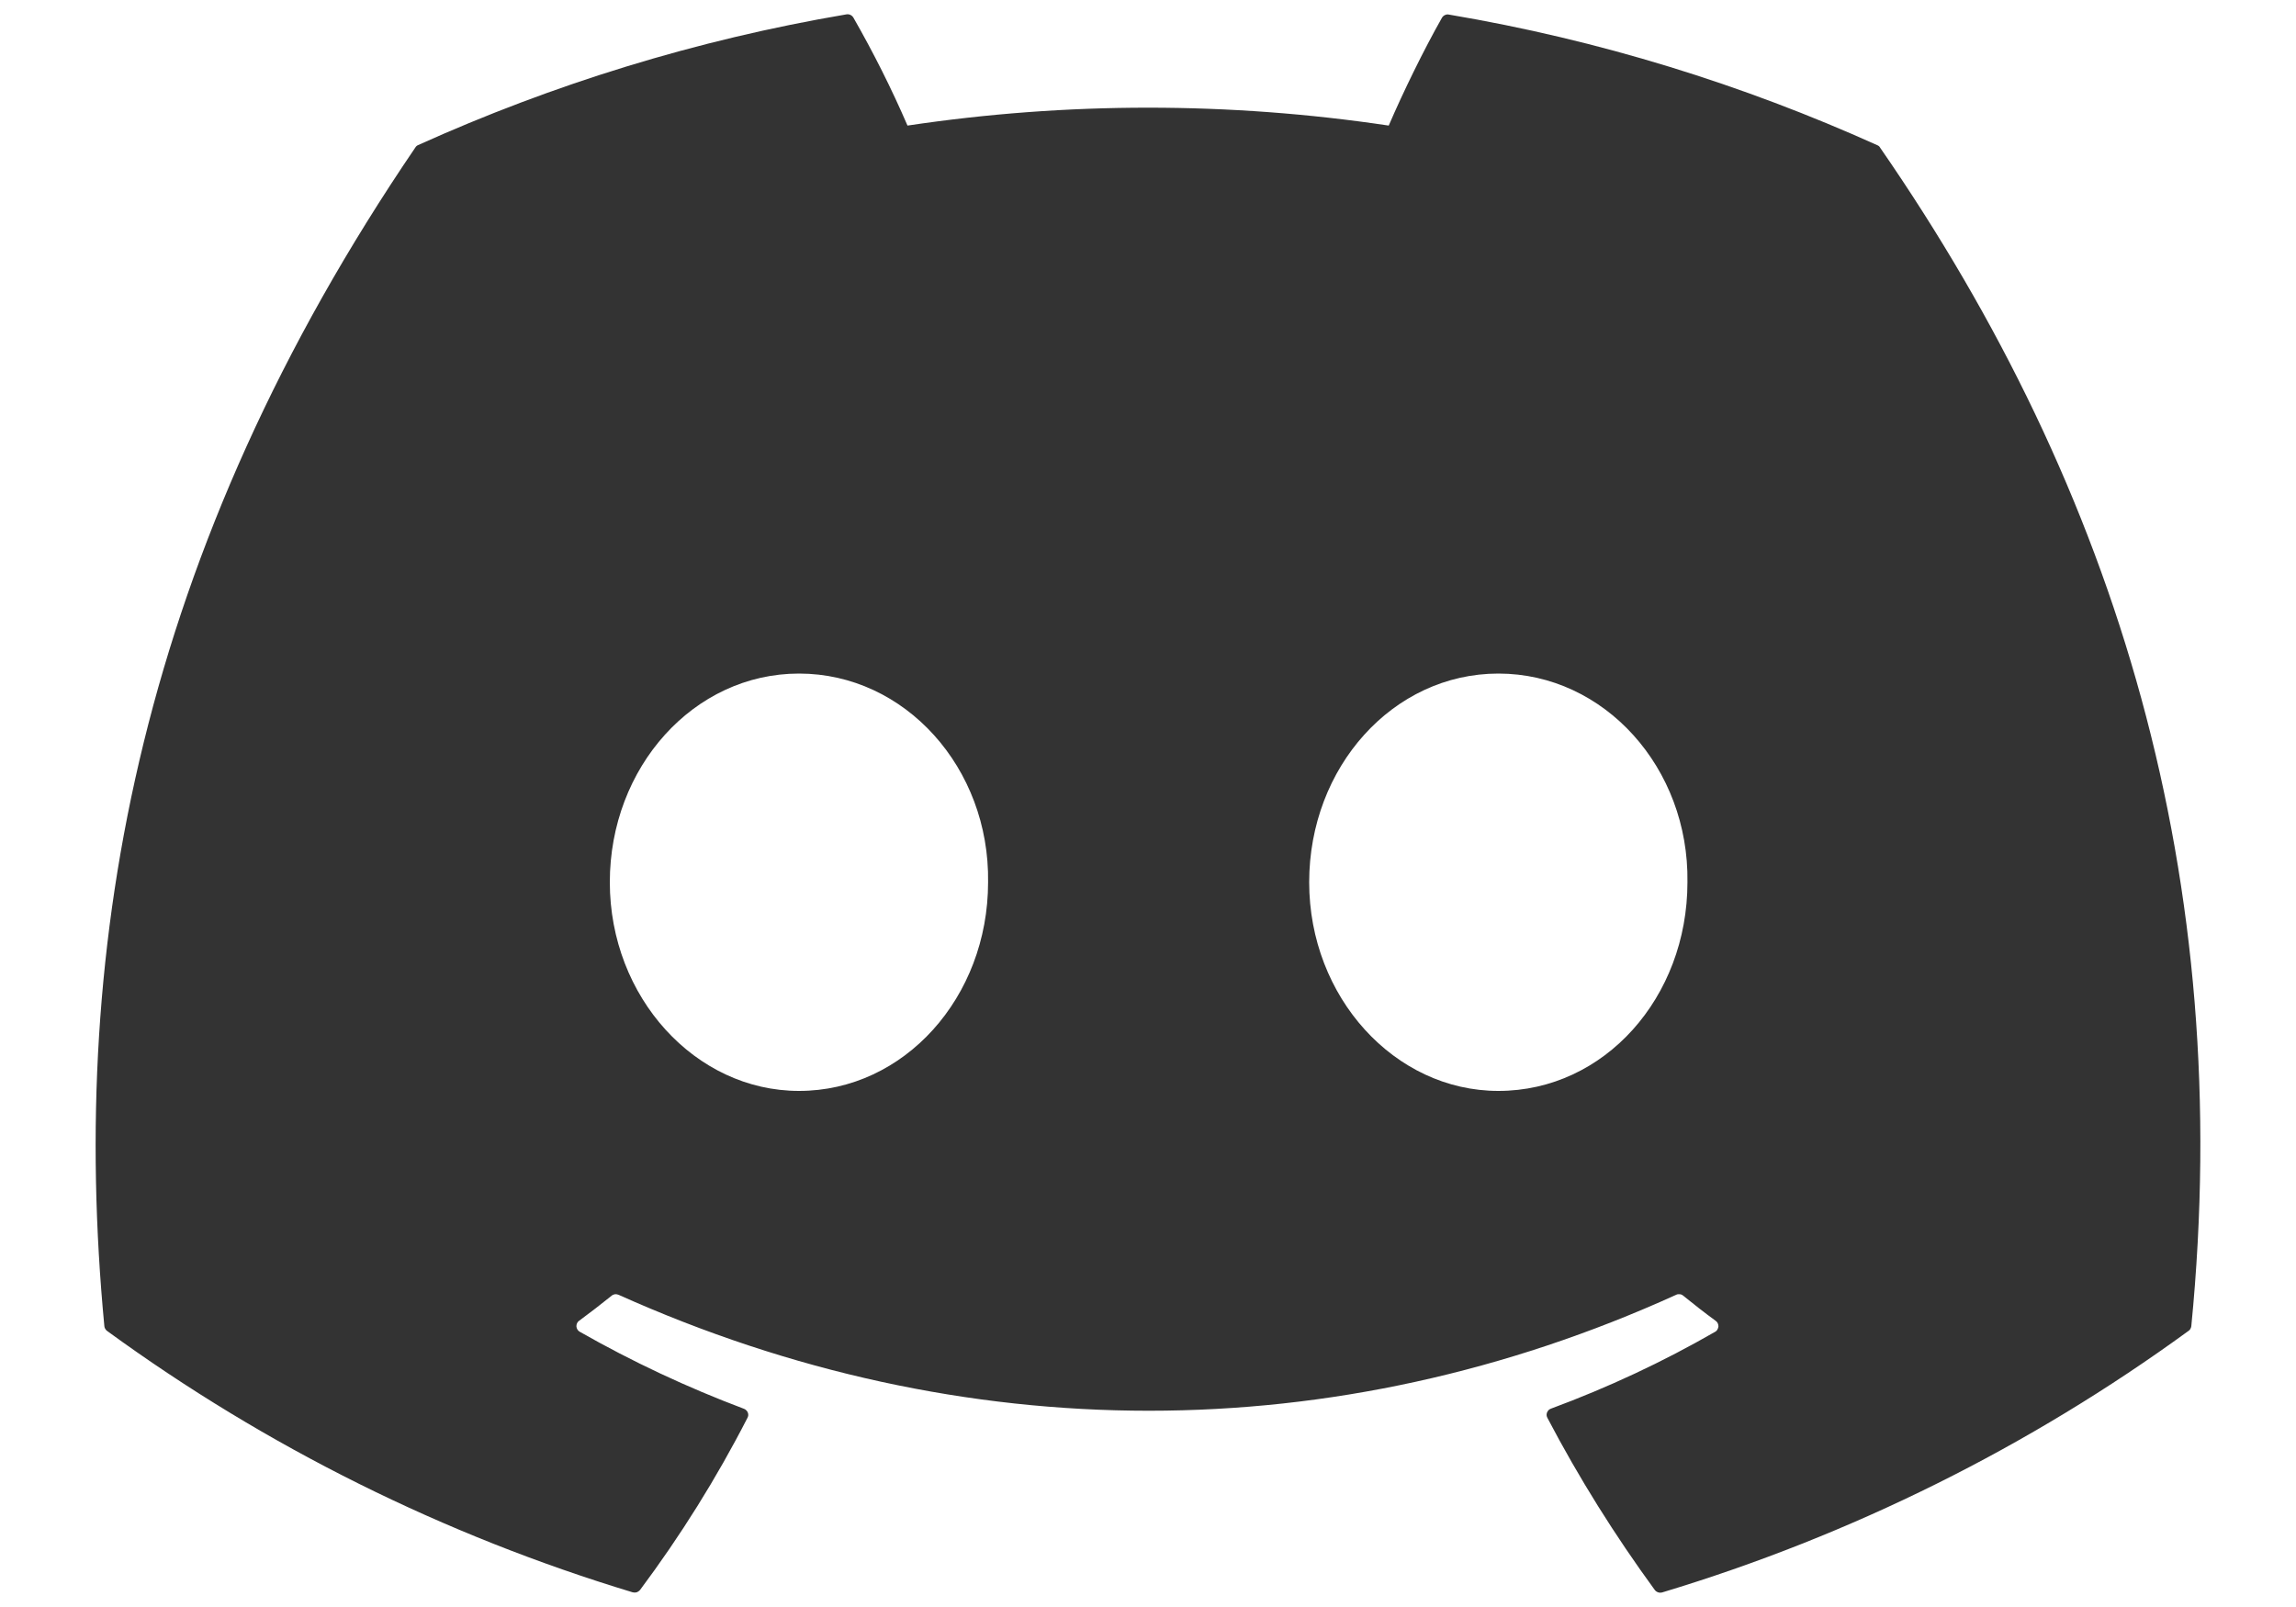 <svg width="20" height="14" viewBox="0 0 20 14" fill="none" xmlns="http://www.w3.org/2000/svg">
<path d="M16.353 1.265C15.184 0.738 13.932 0.348 12.621 0.127C12.61 0.124 12.598 0.126 12.587 0.131C12.576 0.136 12.567 0.144 12.561 0.154C12.401 0.436 12.222 0.803 12.097 1.094C10.707 0.886 9.295 0.886 7.905 1.094C7.766 0.772 7.608 0.458 7.434 0.154C7.428 0.144 7.419 0.135 7.408 0.13C7.398 0.125 7.386 0.123 7.374 0.125C6.064 0.347 4.812 0.736 3.642 1.264C3.632 1.268 3.624 1.275 3.618 1.285C1.241 4.779 0.589 8.188 0.909 11.553C0.91 11.562 0.912 11.57 0.917 11.577C0.921 11.584 0.926 11.59 0.933 11.595C2.32 12.606 3.868 13.375 5.511 13.872C5.522 13.875 5.534 13.875 5.546 13.872C5.557 13.868 5.567 13.861 5.575 13.852C5.928 13.379 6.242 12.877 6.511 12.352C6.515 12.345 6.517 12.337 6.518 12.329C6.518 12.321 6.517 12.313 6.514 12.306C6.511 12.298 6.506 12.291 6.5 12.286C6.495 12.28 6.488 12.276 6.48 12.273C5.986 12.087 5.508 11.863 5.05 11.602C5.042 11.598 5.035 11.591 5.03 11.583C5.025 11.575 5.022 11.566 5.021 11.556C5.021 11.547 5.022 11.537 5.026 11.529C5.03 11.52 5.036 11.512 5.044 11.507C5.14 11.436 5.236 11.362 5.328 11.288C5.336 11.281 5.346 11.277 5.357 11.275C5.367 11.274 5.378 11.276 5.388 11.28C8.387 12.627 11.636 12.627 14.601 11.28C14.61 11.275 14.621 11.274 14.632 11.275C14.643 11.276 14.653 11.28 14.661 11.287C14.753 11.362 14.848 11.436 14.945 11.507C14.953 11.512 14.959 11.52 14.963 11.528C14.967 11.537 14.969 11.546 14.969 11.556C14.968 11.565 14.965 11.574 14.96 11.583C14.956 11.591 14.949 11.598 14.941 11.602C14.484 11.865 14.009 12.087 13.51 12.272C13.502 12.275 13.495 12.279 13.489 12.285C13.484 12.291 13.479 12.298 13.476 12.305C13.473 12.313 13.472 12.321 13.472 12.329C13.473 12.337 13.475 12.345 13.479 12.352C13.754 12.877 14.068 13.377 14.414 13.851C14.421 13.861 14.432 13.868 14.443 13.872C14.454 13.876 14.467 13.876 14.479 13.873C16.124 13.377 17.674 12.607 19.063 11.595C19.07 11.591 19.076 11.585 19.08 11.577C19.084 11.57 19.087 11.562 19.088 11.554C19.47 7.663 18.448 4.282 16.377 1.286C16.372 1.276 16.363 1.269 16.353 1.265ZM6.96 9.504C6.057 9.504 5.312 8.687 5.312 7.686C5.312 6.684 6.042 5.868 6.96 5.868C7.884 5.868 8.622 6.691 8.607 7.686C8.607 8.688 7.877 9.504 6.96 9.504ZM13.052 9.504C12.148 9.504 11.404 8.687 11.404 7.686C11.404 6.684 12.133 5.868 13.052 5.868C13.976 5.868 14.714 6.691 14.699 7.686C14.699 8.688 13.977 9.504 13.052 9.504Z" fill="#333333"/>
</svg>
